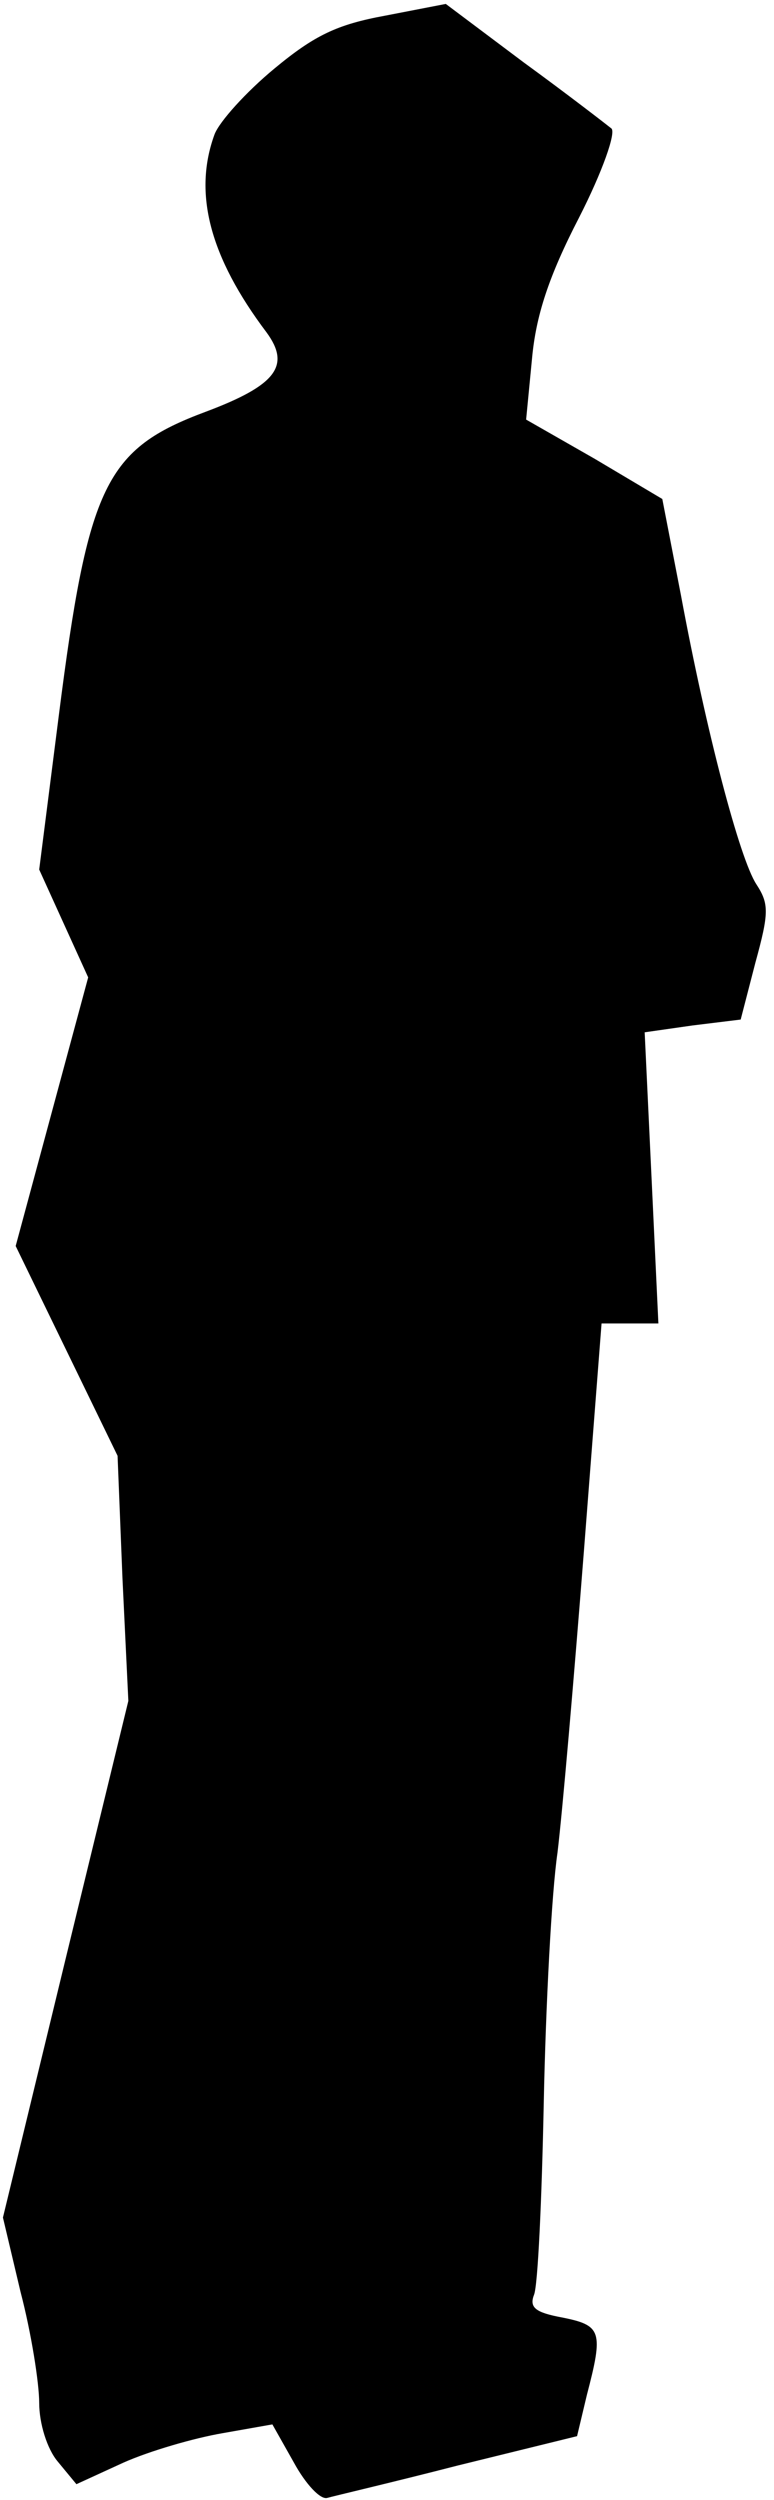 <?xml version="1.0" standalone="no"?>
<!DOCTYPE svg PUBLIC "-//W3C//DTD SVG 20010904//EN"
 "http://www.w3.org/TR/2001/REC-SVG-20010904/DTD/svg10.dtd">
<svg version="1.0" xmlns="http://www.w3.org/2000/svg"
 width="79pt" height="255pt" viewBox="0 0 79 255"
 preserveAspectRatio="xMidYMid meet">
<g transform="translate(0,255) scale(0.1,-0.1)"
fill="#000000" stroke="none">
<path fill="#000000" stroke="none" d="M393 2534 c-49 -9 -72 -20 -113 -54
-29 -24 -56 -54 -61 -67 -22 -60 -5 -125 53 -202 25 -34 10 -54 -62 -81 -102
-38 -120 -74 -150 -310 l-20 -157 25 -55 25 -55 -37 -137 -37 -137 52 -107 52
-107 5 -125 6 -125 -64 -263 -64 -264 18 -76 c11 -42 19 -93 19 -113 0 -21 8
-47 19 -60 l19 -23 48 22 c27 12 72 25 101 30 l51 9 22 -39 c12 -22 27 -38 34
-36 7 2 67 16 133 33 l122 30 10 42 c17 65 15 71 -25 79 -27 5 -34 10 -29 23
4 9 8 97 10 196 2 99 8 214 14 255 5 41 17 180 27 308 l18 232 29 0 29 0 -7
149 -7 148 49 7 49 6 15 58 c14 51 14 60 1 80 -17 26 -51 155 -77 295 l-19 98
-69 41 -70 40 6 62 c4 44 17 84 48 144 24 47 38 87 33 91 -5 4 -45 35 -89 67
l-80 60 -62 -12z"/>
</g>
</svg>
